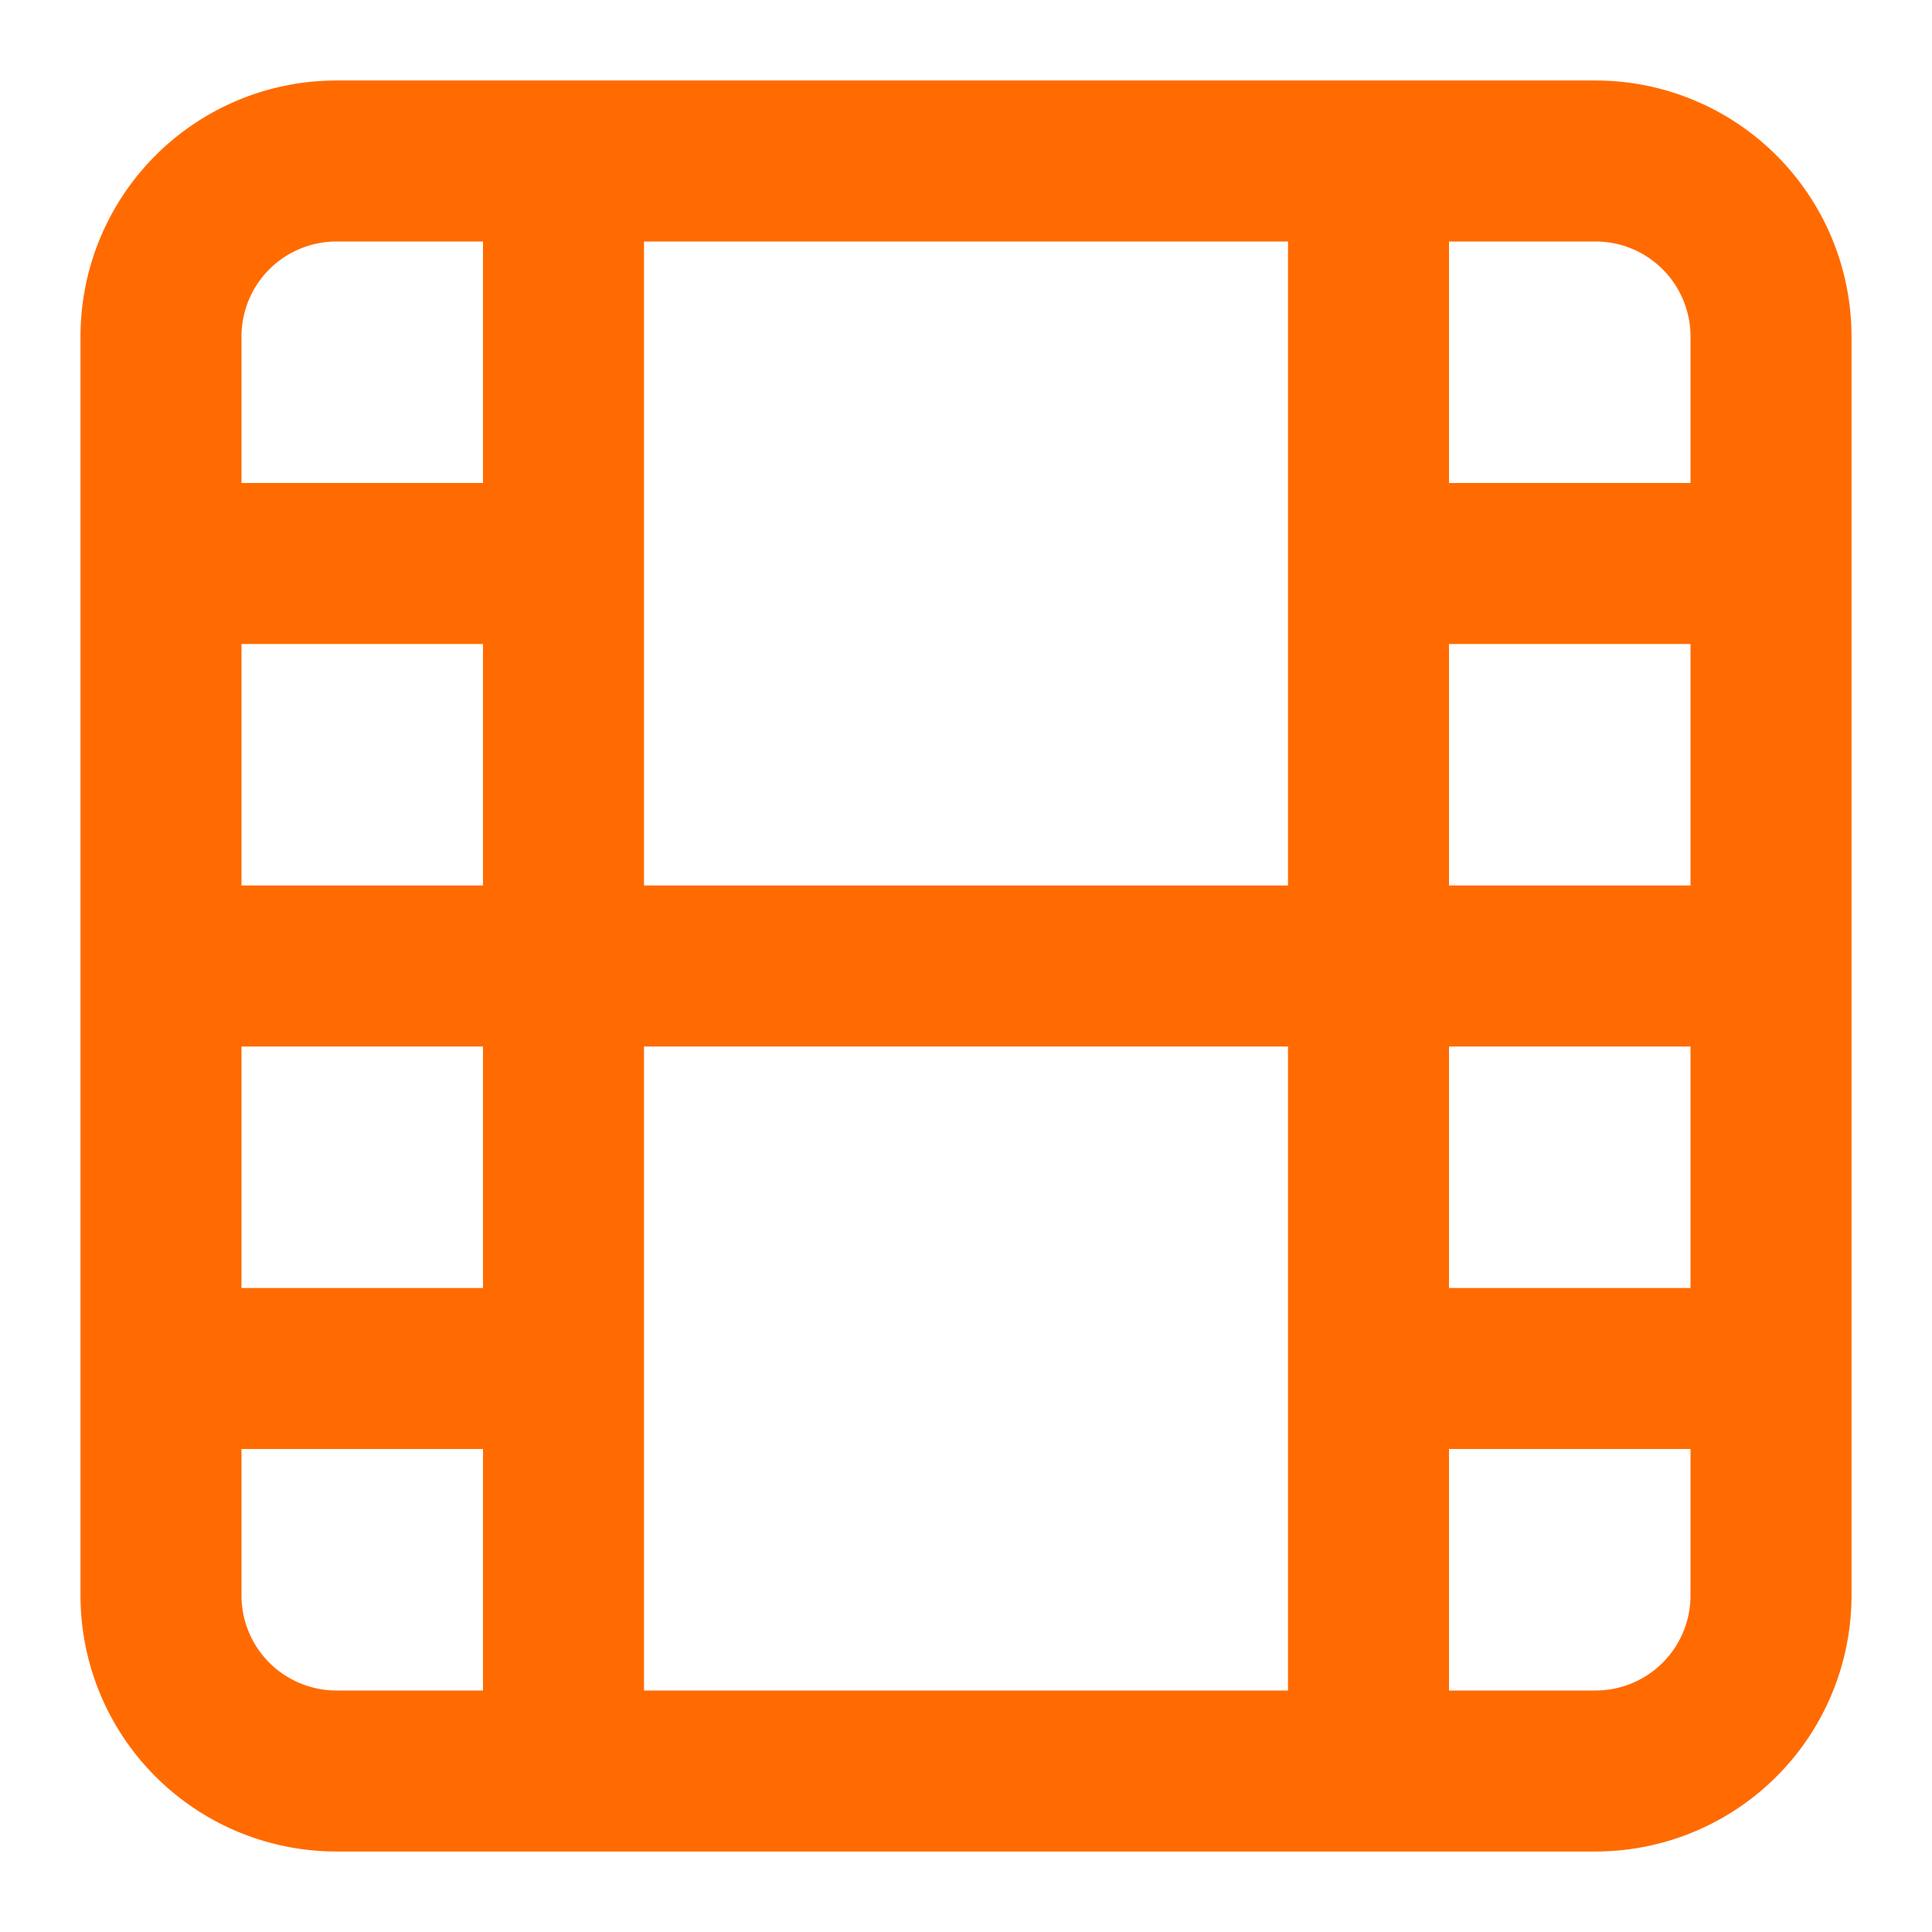 <svg xmlns="http://www.w3.org/2000/svg" width="24" height="24"><svg width="24" height="24" viewBox="0 0 24 24" fill="none" xmlns="http://www.w3.org/2000/svg"><path d="M19.82 2H4.18A2.18 2.18 0 0 0 2 4.18v15.64A2.18 2.18 0 0 0 4.18 22h15.64A2.18 2.18 0 0 0 22 19.82V4.18A2.18 2.18 0 0 0 19.82 2ZM7 2v20M17 2v20M2 12h20M2 7h5M2 17h5M17 17h5M17 7h5" stroke="#ff6b01" stroke-width="2" stroke-linecap="round" stroke-linejoin="round"/></svg><style>@media (prefers-color-scheme:light){:root{filter:none}}</style></svg>